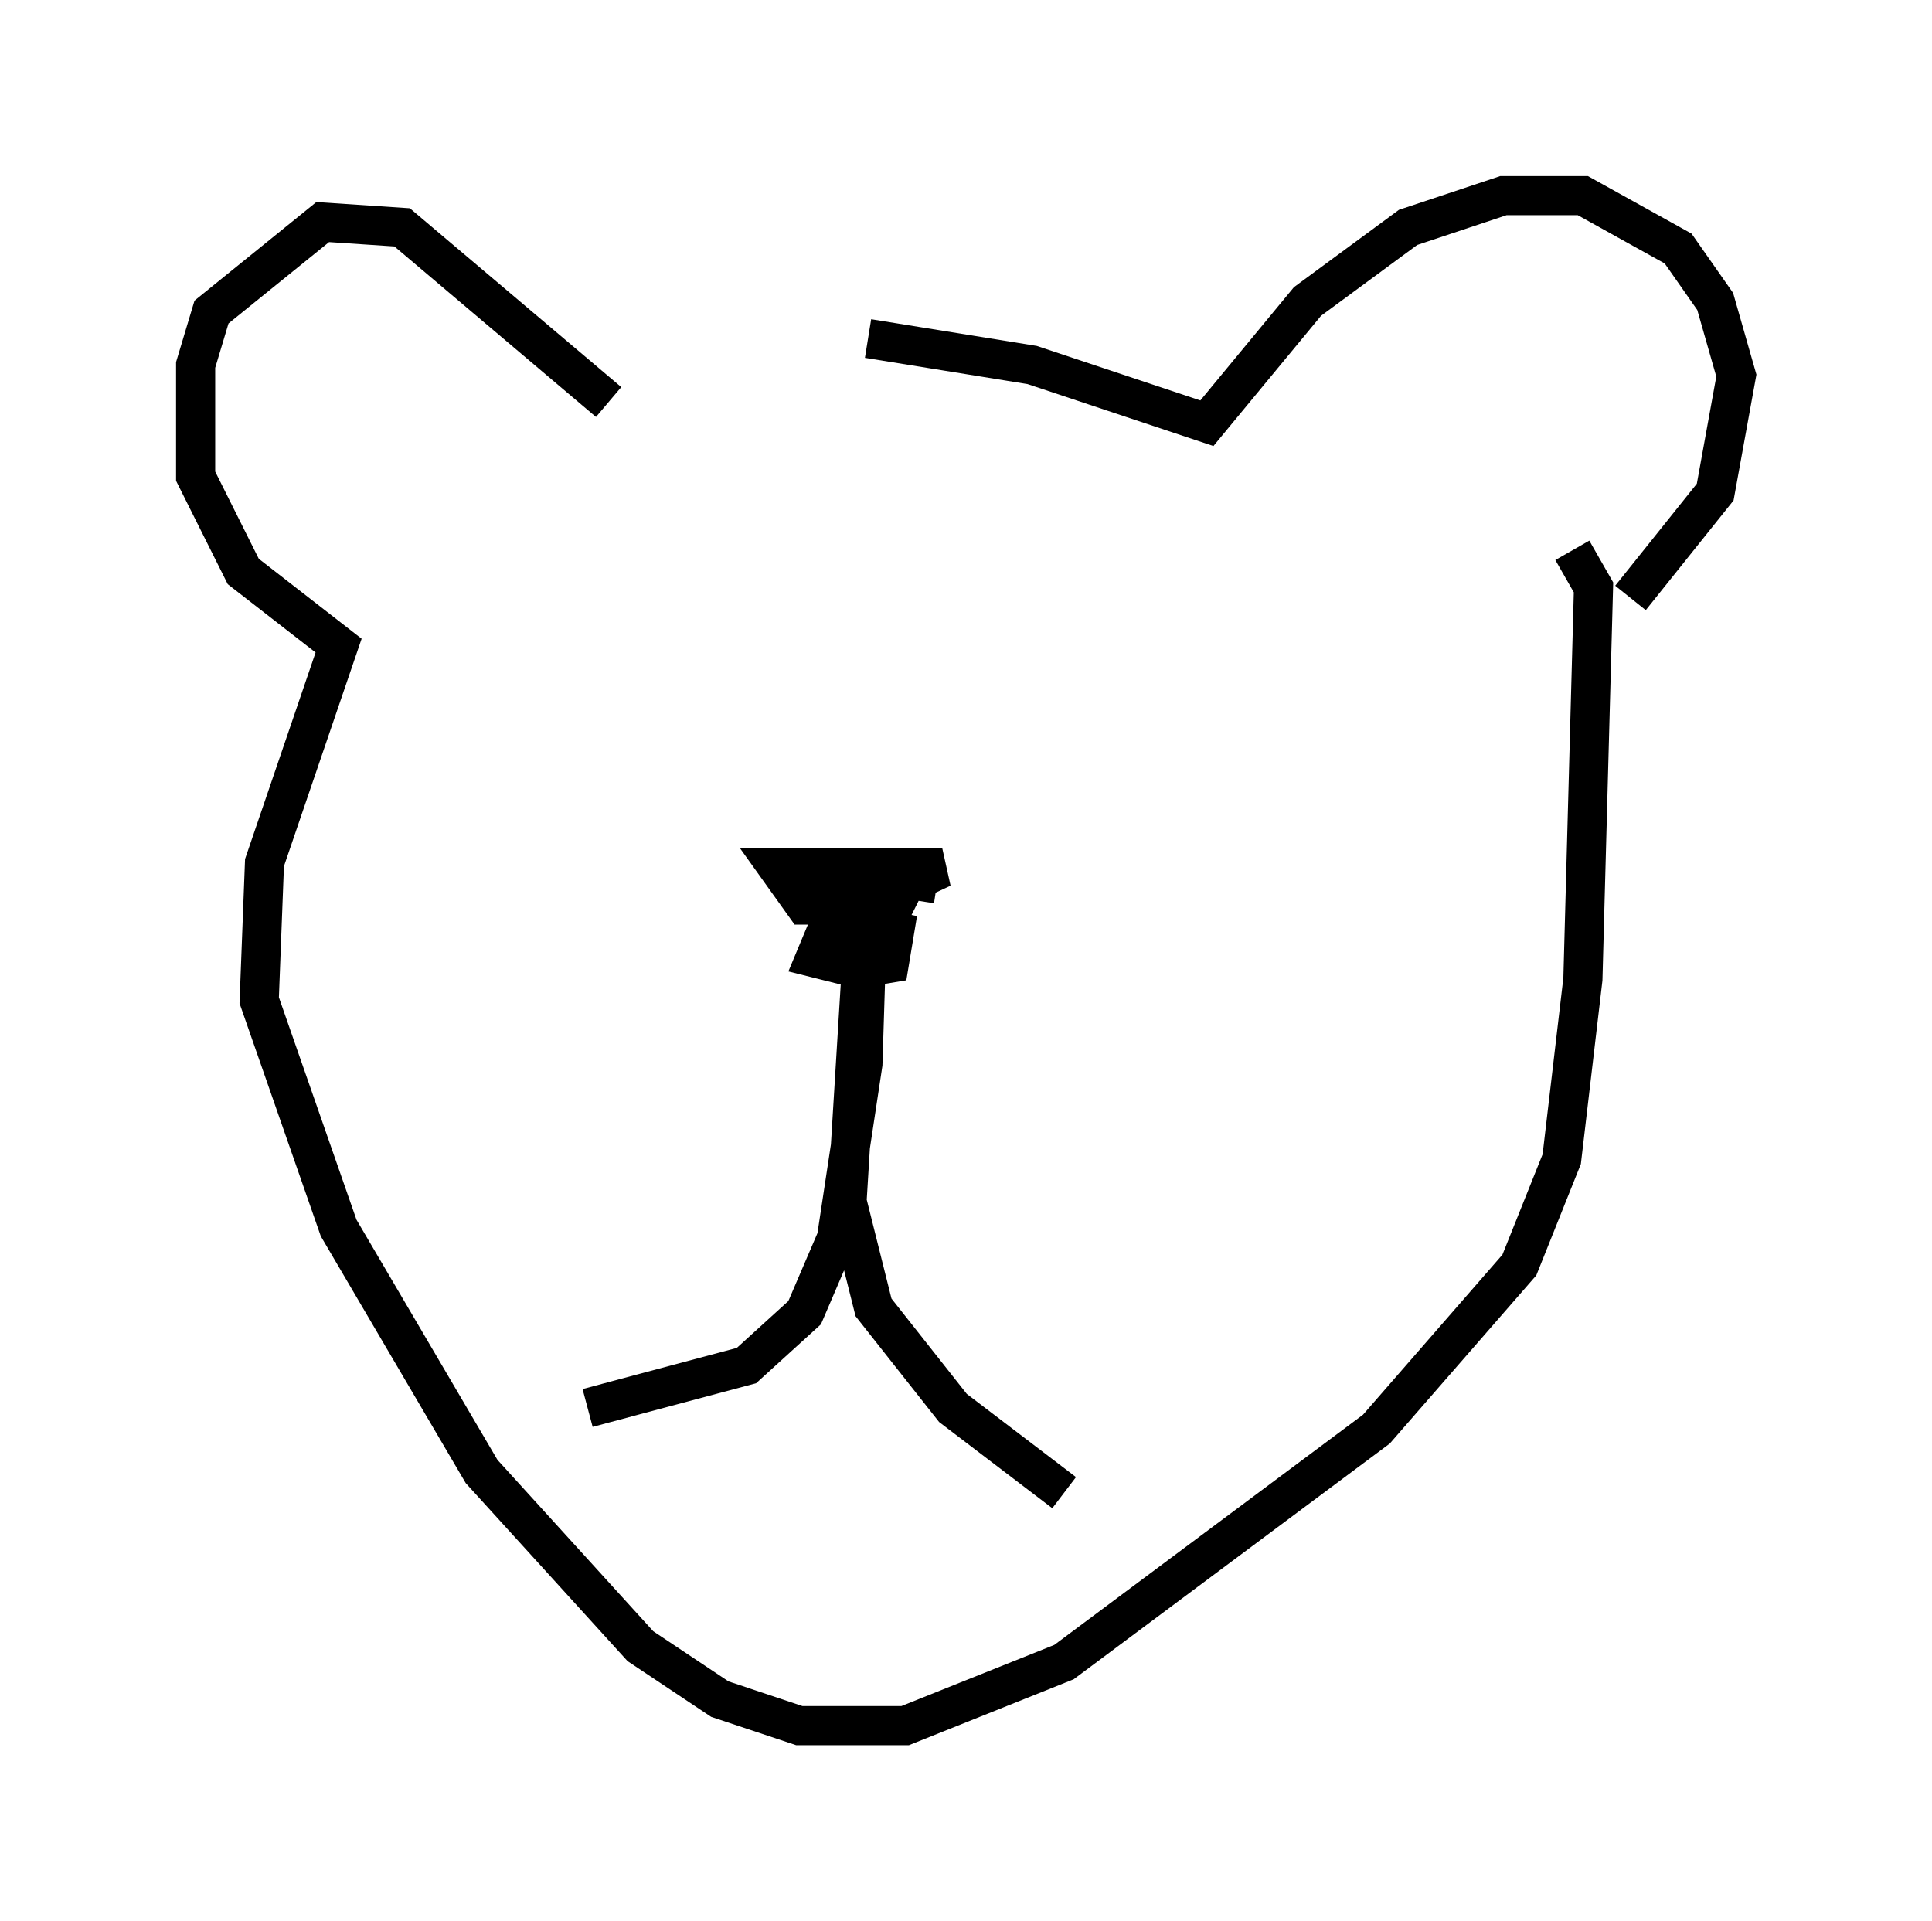 <?xml version="1.0" encoding="utf-8" ?>
<svg baseProfile="full" height="49.106" version="1.1" width="49.377" xmlns="http://www.w3.org/2000/svg" xmlns:ev="http://www.w3.org/2001/xml-events" xmlns:xlink="http://www.w3.org/1999/xlink"><defs /><rect fill="white" height="49.106" width="49.377" x="0" y="0" /><path d="M15.419, 9.33 m6.766, -0.677 l4.195, 0.677 4.465, 1.488 l2.571, -3.112 2.571, -1.894 l2.436, -0.812 2.03, 0.0 l2.436, 1.353 0.947, 1.353 l0.541, 1.894 -0.541, 2.977 l-2.165, 2.706 m-26.116, -5.007 l-5.277, -4.465 -2.03, -0.135 l-2.842, 2.3 -0.406, 1.353 l0.0, 2.842 1.218, 2.436 l2.436, 1.894 -1.894, 5.548 l-0.135, 3.518 2.03, 5.819 l3.654, 6.225 4.059, 4.465 l2.03, 1.353 2.03, 0.677 l2.706, 0.0 4.059, -1.624 l7.984, -5.954 3.654, -4.195 l1.083, -2.706 0.541, -4.601 l0.271, -10.013 -0.541, -0.947 m-16.238, 8.525 l-1.759, -0.271 -0.677, 0.541 l-0.677, 1.624 1.083, 0.271 l0.812, -0.135 0.135, -0.812 l-1.353, -0.271 -0.541, 0.271 l1.624, -0.135 0.406, -0.812 l-0.947, -0.677 -2.165, 0.0 l0.677, 0.947 1.488, 0.0 l2.03, -0.947 -2.3, 0.0 l0.406, 0.677 -0.135, 4.33 l-0.677, 4.465 -0.812, 1.894 l-1.488, 1.353 -4.059, 1.083 m7.036, -11.908 l-0.406, 6.631 0.677, 2.706 l2.03, 2.571 2.842, 2.165 " fill="none" stroke="black" stroke-width="1" /></svg>